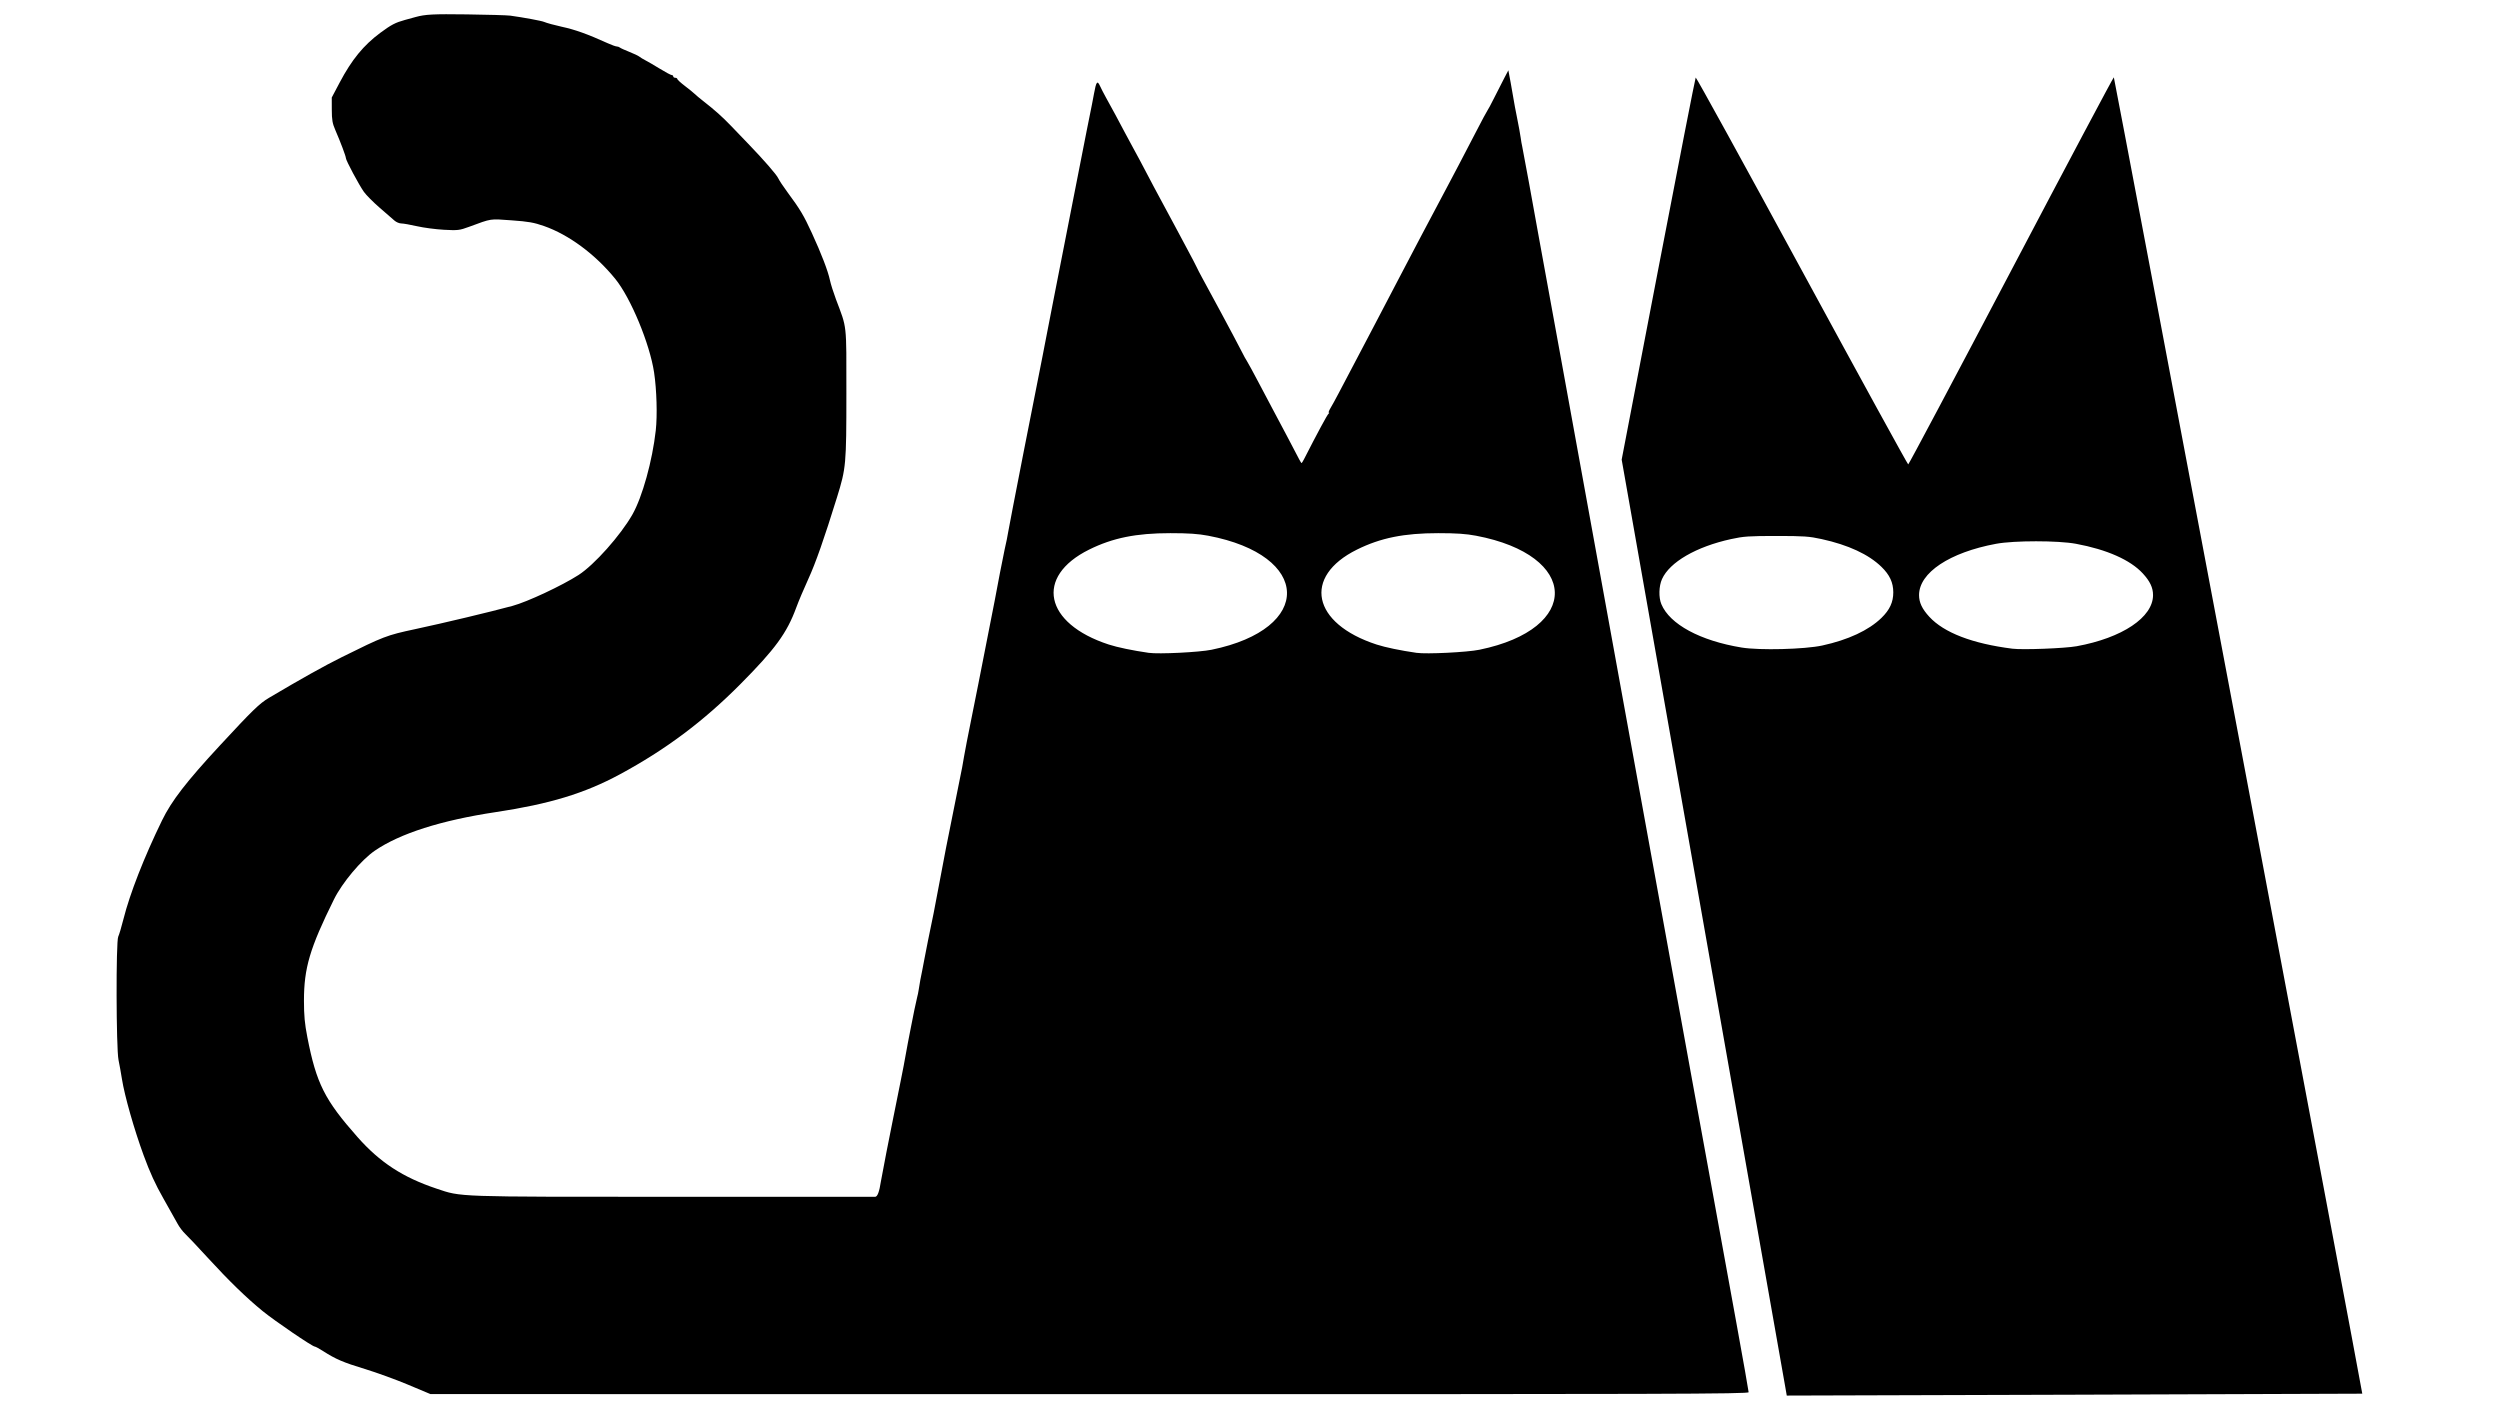 <?xml version="1.0" encoding="UTF-8" standalone="no"?>
<!-- Created with Inkscape (http://www.inkscape.org/) -->

<svg
   xmlns:dc="http://purl.org/dc/elements/1.1/"
   xmlns:cc="http://creativecommons.org/ns#"
   xmlns:rdf="http://www.w3.org/1999/02/22-rdf-syntax-ns#"
   xmlns:svg="http://www.w3.org/2000/svg"
   xmlns="http://www.w3.org/2000/svg"
   xmlns:sodipodi="http://sodipodi.sourceforge.net/DTD/sodipodi-0.dtd"
   xmlns:inkscape="http://www.inkscape.org/namespaces/inkscape"
   version="1.1"
   id="svg3713"
   width="3413.333"
   height="1920"
   viewBox="0 0 3413.333 1920"
   sodipodi:docname="logo.svg"
   inkscape:version="0.92.3 (2405546, 2018-03-11)">
  <defs
     id="defs3717" />
  <sodipodi:namedview
     pagecolor="#ffffff"
     bordercolor="#666666"
     borderopacity="1"
     objecttolerance="10"
     gridtolerance="10"
     guidetolerance="10"
     inkscape:pageopacity="0"
     inkscape:pageshadow="2"
     inkscape:window-width="1920"
     inkscape:window-height="1017"
     id="namedview3715"
     showgrid="false"
     inkscape:zoom="0.15652103"
     inkscape:cx="380.74398"
     inkscape:cy="910.01442"
     inkscape:window-x="-8"
     inkscape:window-y="-8"
     inkscape:window-maximized="1"
     inkscape:current-layer="svg3713" />
  <path
     style="fill:#000000;stroke-width:1.853"
     d="m 2437.514,1893.808 c -1.107,-6.389 -51.821,-293.915 -112.699,-638.945 l -110.687,-627.329 49.968,-260.201 c 27.483,-143.111 50.478,-260.775 51.101,-261.477 0.623,-0.702 65.847,117.86 144.942,263.471 79.095,145.611 144.439,264.747 145.208,264.747 0.769,0 64.043,-119.114 140.608,-264.698 76.565,-145.584 139.625,-264.293 140.133,-263.797 0.886,0.865 339.854,1796.827 339.213,1797.261 -0.172,0.117 -177.042,0.746 -393.044,1.399 l -392.731,1.188 z m 50.546,-1012.486 c 35.354,-7.694 63.301,-20.723 80.7,-37.623 11.32,-10.995 16.208,-21.522 16.208,-34.908 0,-13.386 -4.888,-23.913 -16.208,-34.908 -17.533,-17.029 -45.251,-29.885 -81.642,-37.866 -17.009,-3.73 -24.473,-4.243 -61.823,-4.243 -37.349,0 -44.813,0.512 -61.823,4.243 -47.577,10.434 -83.81,31.42 -94.262,54.595 -4.322,9.583 -4.739,25.016 -0.925,34.202 11.428,27.527 53.019,50.013 109.674,59.295 24.451,4.006 86.054,2.447 110.101,-2.787 z m 347.239,1.005 c 62.314,-11.349 104.327,-39.465 104.327,-69.819 0,-10.12 -4.138,-18.88 -13.963,-29.56 -16.946,-18.421 -49.056,-32.665 -91.288,-40.495 -24.546,-4.551 -84.419,-4.551 -108.965,0 -63.58,11.789 -105.251,39.525 -105.251,70.056 0,10.12 4.138,18.881 13.963,29.56 20.045,21.79 58.799,36.688 113.45,43.612 14.026,1.777 71.649,-0.426 87.726,-3.354 z M 557.19,1890.583 c -16.76,-7.028 -43.355,-16.693 -59.1,-21.477 -29.311,-8.907 -39.775,-13.389 -56.827,-24.343 -5.352,-3.438 -10.538,-6.251 -11.524,-6.251 -3.275,0 -54.205,-34.687 -71.087,-48.415 -21.994,-17.885 -46.338,-41.546 -75.447,-73.33 -13.108,-14.312 -26.677,-28.696 -30.155,-31.965 -3.477,-3.269 -8.235,-9.542 -10.573,-13.94 -2.338,-4.399 -11.061,-19.949 -19.384,-34.556 -10.999,-19.304 -18.359,-35.37 -26.946,-58.819 -13.048,-35.633 -26.037,-81.284 -29.652,-104.211 -1.289,-8.178 -3.393,-19.888 -4.674,-26.022 -3.25,-15.558 -3.602,-161.959 -0.404,-168.384 1.225,-2.461 4.433,-13.257 7.13,-23.991 8.713,-34.676 28.118,-84.317 52.677,-134.756 12.995,-26.689 33.098,-52.719 79.035,-102.339 44.544,-48.115 54.025,-57.315 66.984,-64.998 43.468,-25.769 75.82,-43.849 99.22,-55.451 57.376,-28.447 61.563,-30.049 100.105,-38.293 39.403,-8.429 102.311,-23.454 133.267,-31.83 20.038,-5.422 67.286,-27.538 90.058,-42.155 21.437,-13.759 57.362,-54.098 73.569,-82.605 13.513,-23.769 27.258,-73.282 31.875,-114.823 2.267,-20.394 1.253,-55.352 -2.29,-79.021 -5.878,-39.255 -31.891,-101.942 -53.113,-127.99 -27.242,-33.438 -63.2,-60.088 -97.135,-71.989 -13.839,-4.854 -21.279,-6.162 -44.435,-7.814 -30.227,-2.156 -26.401,-2.743 -58.066,8.899 -12.951,4.761 -15.172,5.021 -34.167,3.996 -11.173,-0.603 -27.753,-2.791 -36.844,-4.863 -9.09,-2.072 -18.729,-3.767 -21.418,-3.767 -2.69,0 -6.887,-1.768 -9.328,-3.928 -2.441,-2.161 -11.54,-10.065 -20.219,-17.566 -8.68,-7.501 -18.346,-17.234 -21.479,-21.629 -6.658,-9.338 -24.609,-42.966 -24.609,-46.1 0,-2.479 -7.303,-21.868 -14.349,-38.098 -4.024,-9.268 -4.851,-13.978 -4.893,-27.881 l -0.051,-16.728 10.802,-20.446 c 16.511,-31.251 32.608,-50.931 55.586,-67.959 14.69,-10.886 20.544,-13.945 33.483,-17.498 5.963,-1.637 12.504,-3.434 14.536,-3.993 13.386,-3.682 23.968,-4.226 70.181,-3.611 28.442,0.379 55.037,1.146 59.1,1.705 18.03,2.482 42.792,7.062 46.172,8.54 3.378,1.478 14.852,4.631 24.009,6.598 18.303,3.932 35.087,9.947 63.141,22.629 5.27,2.382 10.714,4.331 12.097,4.331 1.383,0 3.305,0.669 4.27,1.487 0.965,0.818 6.741,3.452 12.836,5.853 6.095,2.401 12.328,5.373 13.851,6.605 1.524,1.231 5.264,3.498 8.311,5.038 3.047,1.539 11.865,6.68 19.596,11.424 7.73,4.744 15.002,8.625 16.16,8.625 1.158,0 2.105,0.836 2.105,1.859 0,1.022 1.247,1.859 2.77,1.859 1.524,0 2.77,0.736 2.77,1.635 0,0.899 4.681,5.192 10.402,9.539 5.721,4.347 11.761,9.257 13.422,10.911 1.661,1.654 6.746,5.912 11.299,9.462 16.225,12.652 26.255,21.603 38.42,34.287 6.785,7.074 17.322,18.04 23.417,24.369 21.334,22.153 38.739,42.18 40.899,47.062 1.198,2.708 6.819,11.198 12.49,18.865 17.357,23.467 22.246,31.644 33.334,55.761 13.142,28.583 22.02,51.742 24.731,64.509 1.13,5.322 4.822,17.032 8.204,26.022 15.309,40.693 14.241,31.07 14.234,128.215 -0.014,97.522 -0.434,102.267 -12.801,142.156 -17.71,57.122 -29.119,89.599 -39.213,111.636 -5.961,13.014 -13.359,30.54 -16.439,38.947 -12.729,34.744 -28.756,56.69 -76.477,104.721 -50.427,50.755 -101.885,89.243 -164.414,122.975 -48.085,25.94 -95.795,40.455 -169.402,51.538 -74.472,11.214 -130.808,29.179 -165.054,52.636 -18.55,12.706 -44.46,43.577 -55.795,66.48 -32.954,66.584 -40.992,93.719 -40.992,138.383 0,20.282 1.029,31.365 4.623,49.799 12.322,63.199 23.595,85.636 68.544,136.425 30.623,34.602 61.755,54.911 107.826,70.342 34.459,11.542 23.182,11.151 322.671,11.177 150.119,0.018 274.365,0.018 276.104,0.018 3.268,-0.018 5.782,-6.725 8.01,-21.387 0.912,-6.006 13.525,-70.882 16.622,-85.5 0.433,-2.045 1.615,-7.899 2.626,-13.011 1.011,-5.111 4.423,-22.085 7.582,-37.719 3.159,-15.634 5.977,-30.272 6.263,-32.527 0.286,-2.256 1.928,-11.211 3.65,-19.9 1.722,-8.69 3.512,-17.89 3.979,-20.446 2.125,-11.639 8.176,-40.734 8.945,-43.01 0.47,-1.391 1.3,-5.455 1.844,-9.034 1.508,-9.91 2.758,-16.756 4.92,-26.951 1.084,-5.111 2.362,-11.803 2.841,-14.87 0.688,-4.409 8.214,-41.823 12.712,-63.196 0.43,-2.045 4.166,-21.7 8.301,-43.679 4.135,-21.979 7.941,-42.053 8.458,-44.609 0.516,-2.556 5.537,-27.648 11.157,-55.761 5.62,-28.113 10.566,-52.787 10.992,-54.832 0.426,-2.045 1.591,-8.736 2.588,-14.87 0.997,-6.134 5.63,-29.972 10.295,-52.973 4.665,-23.001 8.845,-43.912 9.289,-46.468 1.027,-5.908 6.282,-32.673 14.783,-75.277 3.671,-18.401 7.04,-35.548 7.487,-38.103 2.272,-13.007 12.023,-63.228 13.534,-69.701 2.049,-8.78 4.198,-19.324 4.735,-23.234 0.815,-5.931 39.434,-203.621 47.066,-240.926 1.071,-5.235 2.363,-11.926 2.871,-14.87 0.508,-2.944 5.859,-30.444 11.89,-61.113 6.031,-30.669 18.502,-94.236 27.713,-141.261 15.711,-80.205 23.118,-117.673 24.989,-126.392 0.439,-2.045 1.706,-8.734 2.816,-14.865 2.931,-16.189 4.502,-18.166 8.128,-10.227 1.634,3.578 5.295,10.688 8.134,15.799 8.954,16.118 17.033,31.082 25.59,47.397 4.558,8.689 9.741,18.308 11.519,21.375 2.908,5.016 11.844,21.814 28.674,53.902 3.217,6.134 9.063,17.007 12.99,24.163 3.927,7.156 10.502,19.374 14.611,27.15 4.109,7.777 12.283,23.074 18.164,33.995 5.881,10.92 11.505,21.704 12.498,23.964 0.993,2.26 4.105,8.291 6.916,13.402 9.839,17.89 20.338,37.276 26.676,49.256 3.515,6.645 10.894,20.446 16.397,30.669 5.503,10.223 11.205,21.096 12.671,24.163 1.466,3.067 4.019,7.667 5.672,10.223 1.653,2.556 8.717,15.52 15.697,28.81 6.981,13.29 15.831,30.018 19.668,37.174 10.419,19.432 29.741,56.046 36.048,68.307 1.446,2.811 2.923,5.111 3.282,5.111 0.359,0 1.826,-2.3 3.261,-5.111 17.989,-35.253 31.936,-61.134 33.539,-62.238 1.091,-0.751 1.292,-1.378 0.448,-1.394 -0.845,-0.015 0.111,-2.747 2.123,-6.069 2.012,-3.322 6.95,-12.314 10.973,-19.981 4.023,-7.667 11.171,-21.259 15.884,-30.204 4.713,-8.945 12.413,-23.582 17.11,-32.527 4.697,-8.945 12.275,-23.373 16.84,-32.063 10.409,-19.815 17.95,-34.229 32.086,-61.337 16.643,-31.916 47.626,-90.718 53.374,-101.299 2.777,-5.111 9.205,-17.239 14.284,-26.951 5.079,-9.712 11.922,-22.676 15.206,-28.81 3.284,-6.134 13.086,-24.953 21.782,-41.821 8.696,-16.868 16.294,-31.087 16.884,-31.598 0.59,-0.511 4.812,-8.415 9.383,-17.565 4.571,-9.15 10.753,-21.278 13.737,-26.951 l 5.426,-10.315 3.139,16.728 c 1.726,9.201 3.558,19.656 4.072,23.234 0.513,3.578 2.636,14.87 4.716,25.092 2.08,10.223 4.289,22.351 4.908,26.951 0.619,4.6 1.484,9.619 1.924,11.152 0.654,2.282 16.759,90.116 23.004,125.462 0.903,5.111 5.479,30.204 10.168,55.761 4.689,25.557 13.882,75.951 20.429,111.987 137.425,756.444 176.429,971.017 178.141,980 1.071,5.623 11.456,62.499 23.077,126.392 11.621,63.893 28.631,157.373 37.8,207.734 9.169,50.361 16.672,92.809 16.672,94.329 0,2.443 -104.615,2.752 -899.885,2.662 l -899.885,-0.102 -30.473,-12.778 z M 1654.228,887.11 c 139.487,-28.631 136.512,-128.966 -4.617,-155.677 -13.757,-2.604 -26.95,-3.495 -51.712,-3.495 -46.65,0 -78.604,6.46 -110.812,22.404 -74.635,36.946 -61.412,100.971 26.78,129.664 11.816,3.844 32.841,8.216 54.483,11.329 13.682,1.968 68.954,-0.751 85.879,-4.225 z m 365.679,0 c 139.487,-28.631 136.512,-128.966 -4.617,-155.677 -13.756,-2.604 -26.95,-3.495 -51.712,-3.495 -46.65,0 -78.604,6.46 -110.812,22.404 -74.635,36.946 -61.412,100.971 26.78,129.664 11.816,3.844 32.841,8.216 54.483,11.329 13.682,1.968 68.954,-0.751 85.879,-4.225 z"
     id="path7"
     inkscape:connector-curvature="0" />
  <path
     style="fill:#ffffff;fill-opacity:0;stroke-width:1.597"
     d="m 1553.376,888.174 c -56.901,-10.111 -93.963,-29.753 -108.452,-57.477 -3.931,-7.521 -4.582,-10.584 -4.585,-21.545 0,-10.329 0.714,-14.133 3.739,-19.848 9.249,-17.473 29.917,-33.22 58.806,-44.803 30.028,-12.04 65.334,-17.072 109.098,-15.55 52.39,1.822 97.639,16.805 123.256,40.813 25.853,24.229 27.646,51.287 5.004,75.502 -9.307,9.953 -17.087,15.433 -33.506,23.6 -24.352,12.112 -49.715,18.323 -85.171,20.857 -31.614,2.259 -48.983,1.865 -68.19,-1.548 z"
     id="path36"
     inkscape:connector-curvature="0" />
  <path
     style="fill:#ffffff;fill-opacity:0;stroke-width:1.597"
     d="m 1919.193,888.342 c -60.076,-11.234 -95.7,-30.773 -109.371,-59.988 -4.437,-9.482 -4.902,-11.83 -4.221,-21.318 0.919,-12.803 5.048,-21.589 15.368,-32.705 10.357,-11.155 26.916,-21.572 47.029,-29.583 30.975,-12.337 65.665,-17.331 109.75,-15.797 52.296,1.819 97.007,16.612 123.11,40.733 39.125,36.153 22.093,79.553 -41.088,104.7 -28.453,11.324 -49.851,14.955 -95.502,16.204 -23.978,0.656 -31.585,0.277 -45.075,-2.245 z"
     id="path38"
     inkscape:connector-curvature="0" />
  <path
     style="fill:#ffffff;fill-opacity:0;stroke-width:1.597"
     d="m 2373.063,882.439 c -51.741,-9.288 -90.957,-30.662 -102.495,-55.865 -5.512,-12.039 -4.844,-28.472 1.603,-39.474 12.425,-21.201 50.622,-41.844 93.654,-50.613 13.508,-2.753 21.969,-3.205 60.005,-3.205 41.828,0 45.306,0.229 62.84,4.144 34.316,7.662 60.138,19.635 77.622,35.991 12.963,12.126 17.406,20.974 17.52,34.889 0.068,8.323 -0.825,12.282 -4.428,19.618 -12.971,26.415 -61.515,50.303 -112.653,55.435 -23.877,2.396 -78.164,1.863 -93.668,-0.92 z"
     id="path40"
     inkscape:connector-curvature="0" />
  <path
     style="fill:#ffffff;fill-opacity:0;stroke-width:1.597"
     d="m 2739.627,883.931 c -50.212,-8.226 -82.407,-20.818 -101.77,-39.804 -11.665,-11.438 -16.355,-20.551 -16.355,-31.781 0,-11.058 4.631,-20.243 15.632,-31.008 24.316,-23.794 72.833,-39.406 128.049,-41.204 49.874,-1.625 88.211,4.232 121.417,18.547 42.585,18.36 61.941,47.25 47.397,70.746 -17.515,28.294 -63.59,49.538 -117.046,53.966 -18.376,1.522 -69.156,1.875 -77.323,0.537 z"
     id="path42"
     inkscape:connector-curvature="0" />
</svg>
